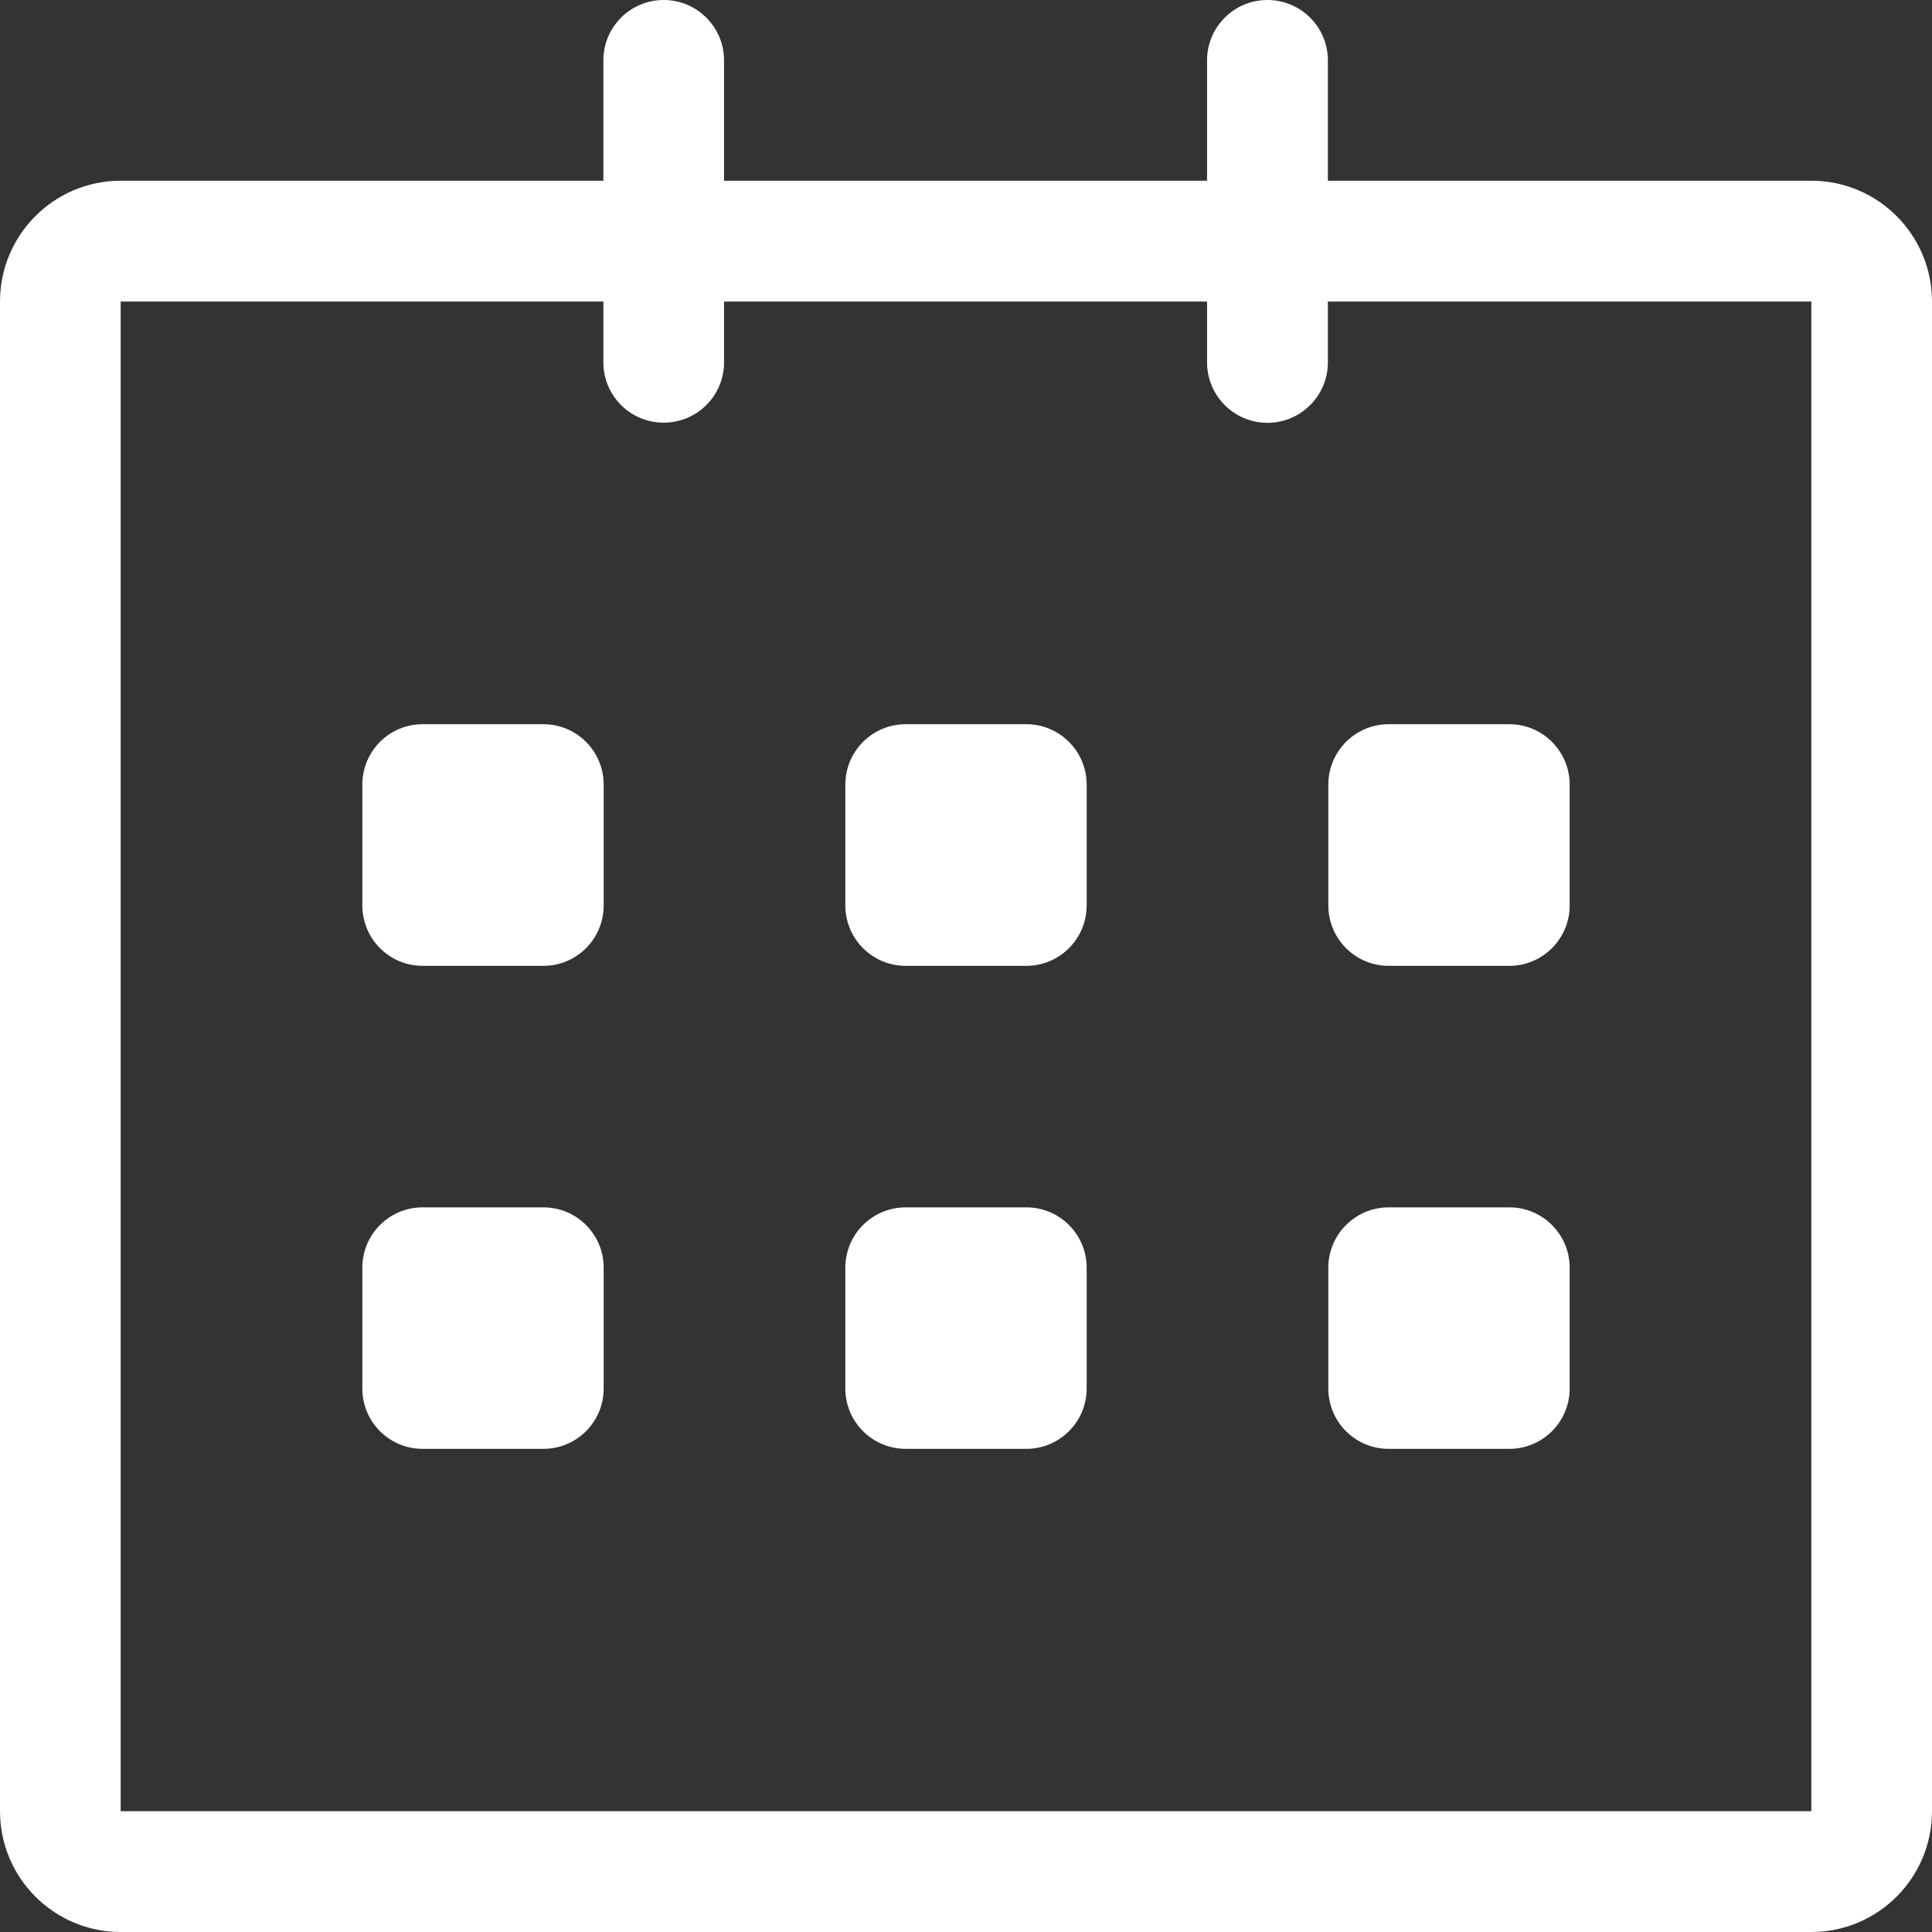 <svg width="13" height="13" viewBox="0 0 13 13" fill="none" xmlns="http://www.w3.org/2000/svg">
<rect x="0" y="0" width="13" height="13" fill="#333333" stroke="none"/>
<path id="Vector" d="M12.188 1.216L8.935 1.216V0.406C8.935 0.182 8.753 0 8.528 0C8.304 0 8.122 0.182 8.122 0.406V1.216H4.872V0.406C4.872 0.182 4.69 0 4.466 0C4.241 0 4.06 0.182 4.06 0.406V1.216H0.812C0.364 1.216 0 1.58 0 2.029V12.187C0 12.636 0.364 13 0.812 13H12.188C12.636 13 13 12.636 13 12.187V2.029C13 1.58 12.636 1.216 12.188 1.216ZM12.188 12.187H0.812V2.029H4.06V2.438C4.06 2.663 4.241 2.844 4.466 2.844C4.69 2.844 4.872 2.663 4.872 2.438V2.029H8.122V2.438C8.122 2.663 8.304 2.845 8.528 2.845C8.753 2.845 8.935 2.663 8.935 2.438V2.029H12.188V12.187ZM9.344 6.499H10.156C10.38 6.499 10.562 6.317 10.562 6.092V5.28C10.562 5.055 10.38 4.873 10.156 4.873H9.344C9.12 4.873 8.938 5.055 8.938 5.28V6.092C8.938 6.317 9.12 6.499 9.344 6.499ZM9.344 9.749H10.156C10.38 9.749 10.562 9.567 10.562 9.343V8.53C10.562 8.306 10.38 8.124 10.156 8.124H9.344C9.12 8.124 8.938 8.306 8.938 8.53V9.343C8.938 9.568 9.12 9.749 9.344 9.749ZM6.906 8.124H6.094C5.87 8.124 5.688 8.306 5.688 8.53V9.343C5.688 9.567 5.87 9.749 6.094 9.749H6.906C7.13 9.749 7.312 9.567 7.312 9.343V8.53C7.312 8.306 7.13 8.124 6.906 8.124ZM6.906 4.873H6.094C5.87 4.873 5.688 5.055 5.688 5.28V6.092C5.688 6.317 5.87 6.499 6.094 6.499H6.906C7.13 6.499 7.312 6.317 7.312 6.092V5.28C7.312 5.055 7.13 4.873 6.906 4.873ZM3.656 4.873H2.844C2.619 4.873 2.438 5.055 2.438 5.28V6.092C2.438 6.317 2.619 6.499 2.844 6.499H3.656C3.881 6.499 4.062 6.317 4.062 6.092V5.28C4.062 5.055 3.881 4.873 3.656 4.873ZM3.656 8.124H2.844C2.619 8.124 2.438 8.306 2.438 8.53V9.343C2.438 9.567 2.619 9.749 2.844 9.749H3.656C3.881 9.749 4.062 9.567 4.062 9.343V8.53C4.062 8.306 3.881 8.124 3.656 8.124Z" fill="white"/>
</svg>
